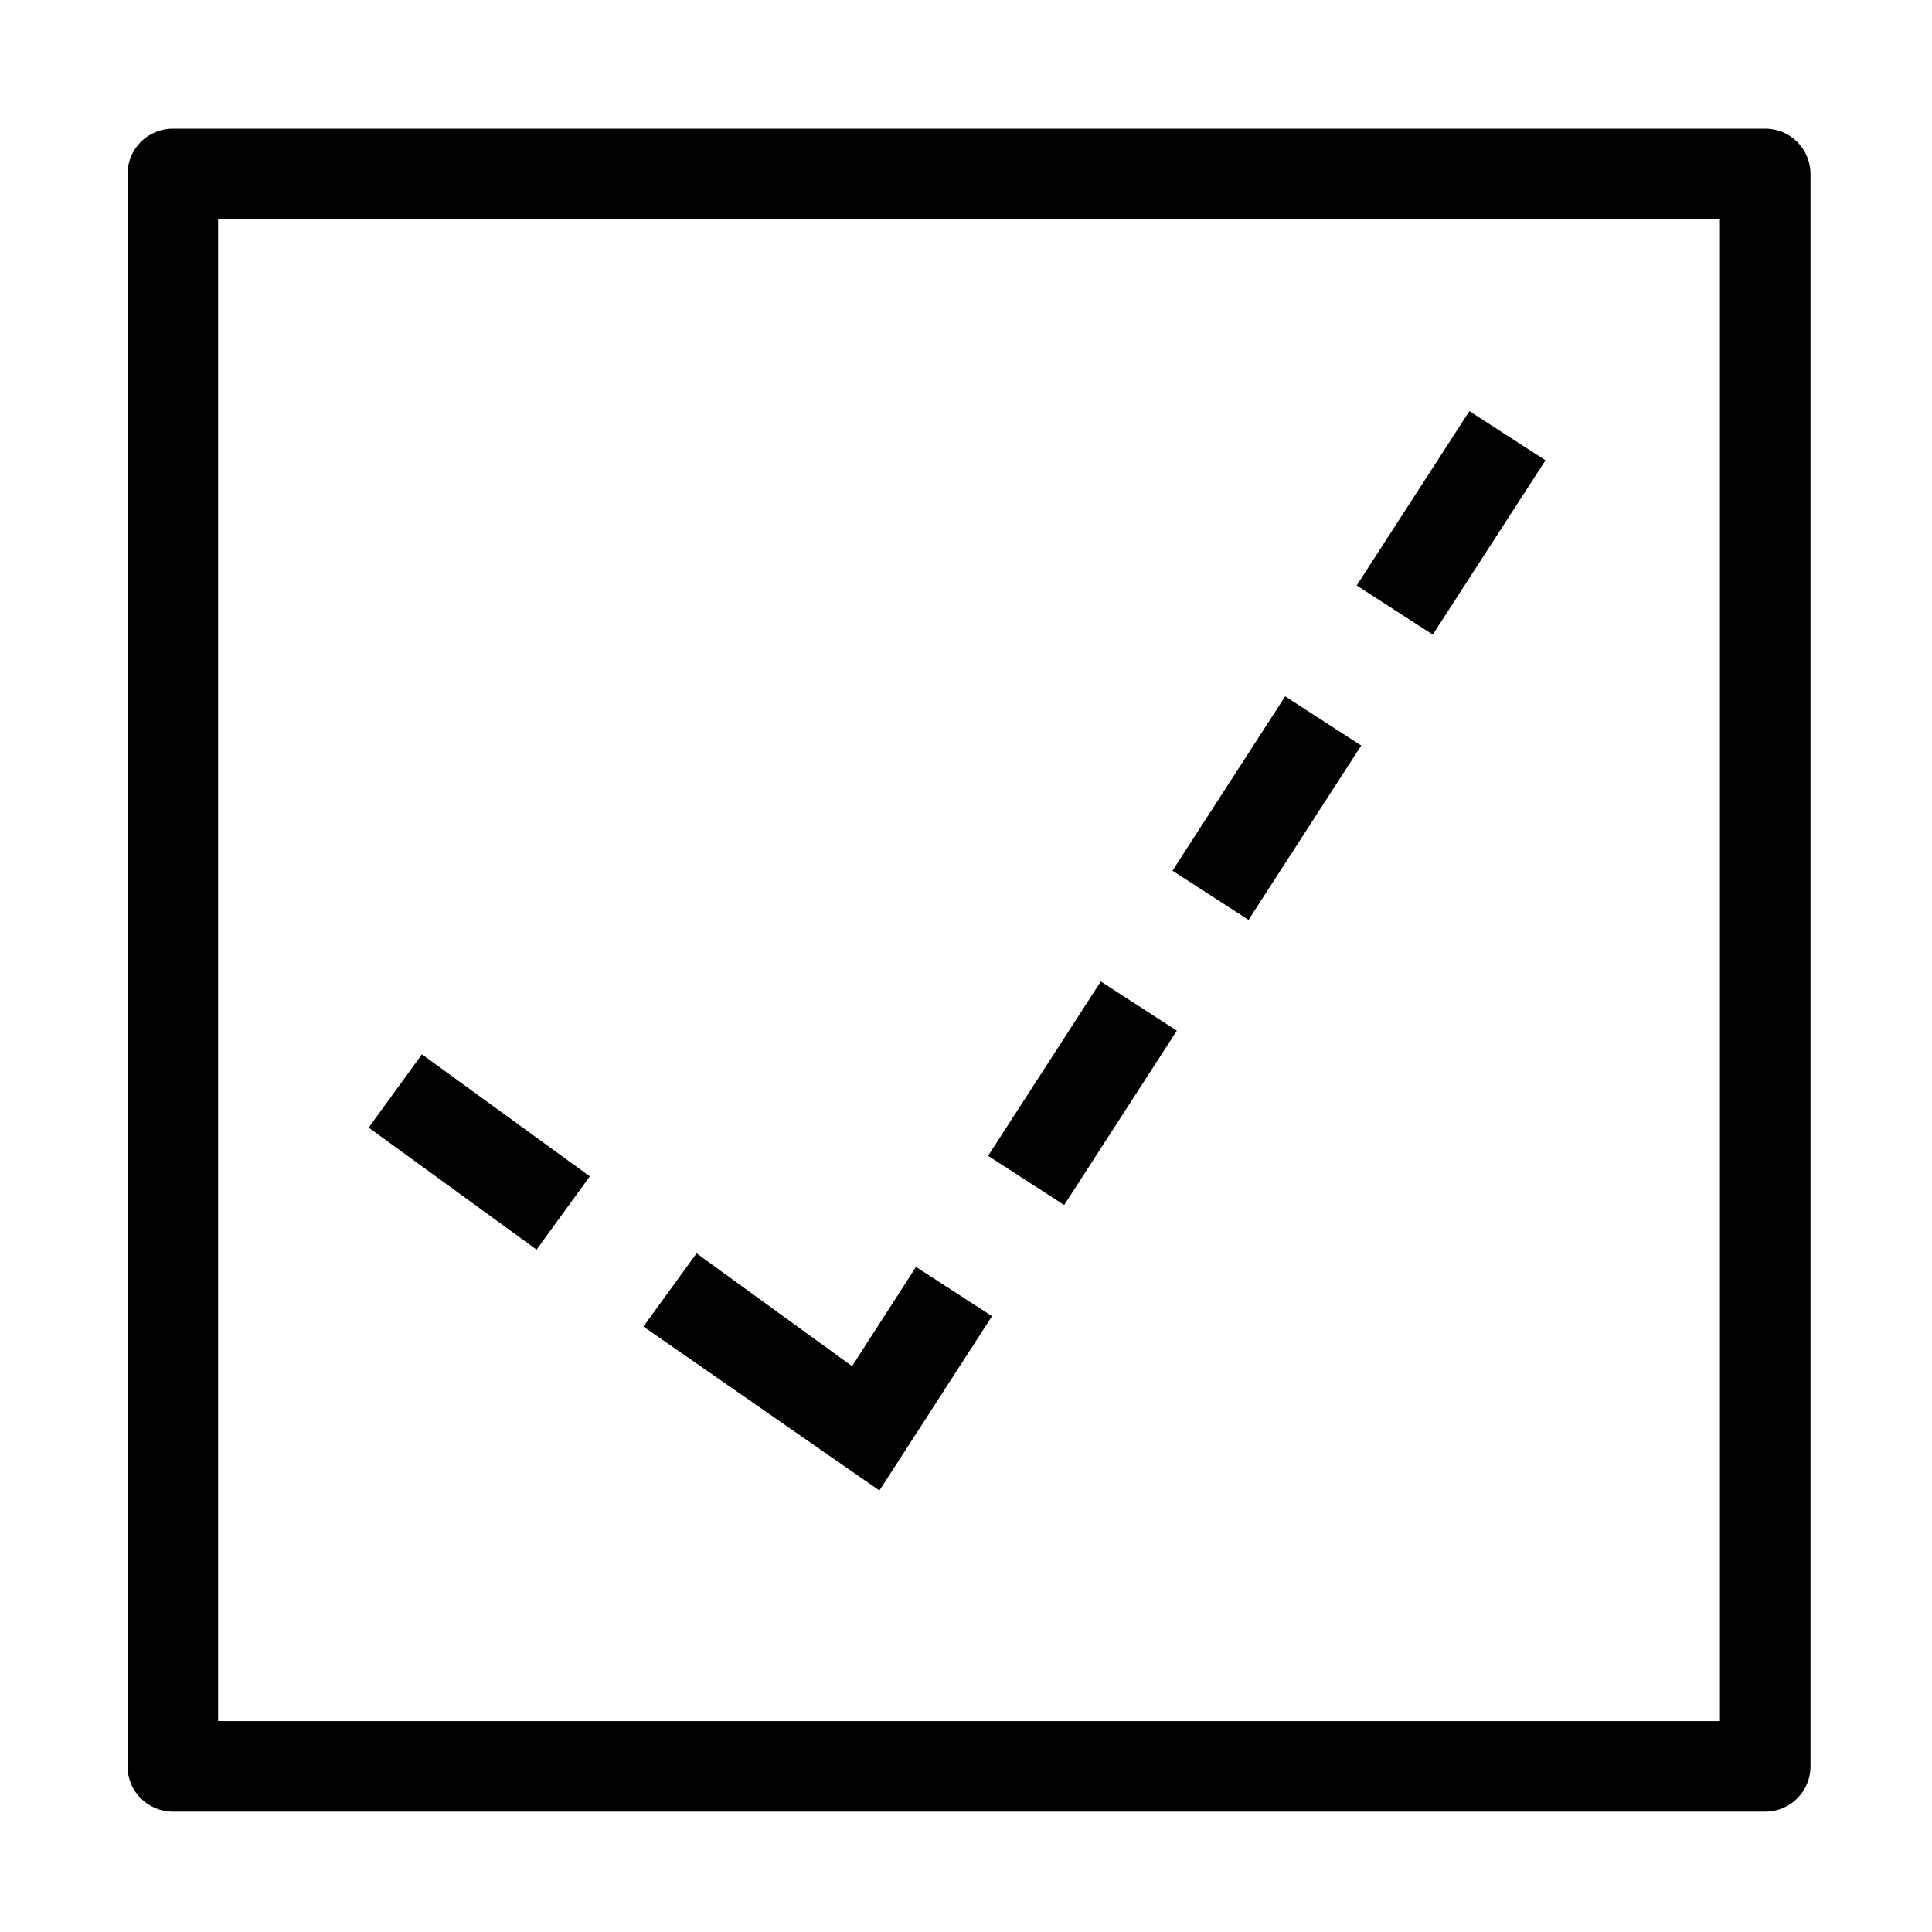 <?xml version="1.0" encoding="UTF-8"?>
<!DOCTYPE svg PUBLIC "-//W3C//DTD SVG 1.1//EN" "http://www.w3.org/Graphics/SVG/1.1/DTD/svg11.dtd">
<svg xmlns="http://www.w3.org/2000/svg" xml:space="preserve" width="580px" height="580px" shape-rendering="geometricPrecision" text-rendering="geometricPrecision" image-rendering="optimizeQuality" fill-rule="nonzero" clip-rule="nonzero" viewBox="0 0 1024 1024" xmlns:xlink="http://www.w3.org/1999/xlink">
	<path d="M935.6,68.2h-844c-13.3,0-24,10.7-24,24v844c0,13.3,10.7,24,24,24h844c13.3,0,24-10.7,24-24v-844C959.6,78.9,948.9,68.2,935.6,68.2z M911.6,912.2h-796v-796h796V912.2z"/>
	<rect x="230" y="555.3" transform="matrix(0.588 -0.809 0.809 0.588 -389.074 457.201)" width="48" height="110"/>
	<polygon class="st0" points="525.8,697.6 485.5,671.5 451.6,724.1 369.2,664.3 341,703.1 466.1,790 			"/>
	<rect x="518.6" y="555.6" transform="matrix(0.543 -0.84 0.84 0.543 -224.596 746.551)" width="110" height="48"/>
	<rect x="714" y="253.3" transform="matrix(0.543 -0.84 0.84 0.543 118.608 772.529)" width="110" height="48"/>
	<rect x="616.3" y="404.5" transform="matrix(0.543 -0.84 0.84 0.543 -52.994 759.54)" width="110" height="48"/>
</svg>
